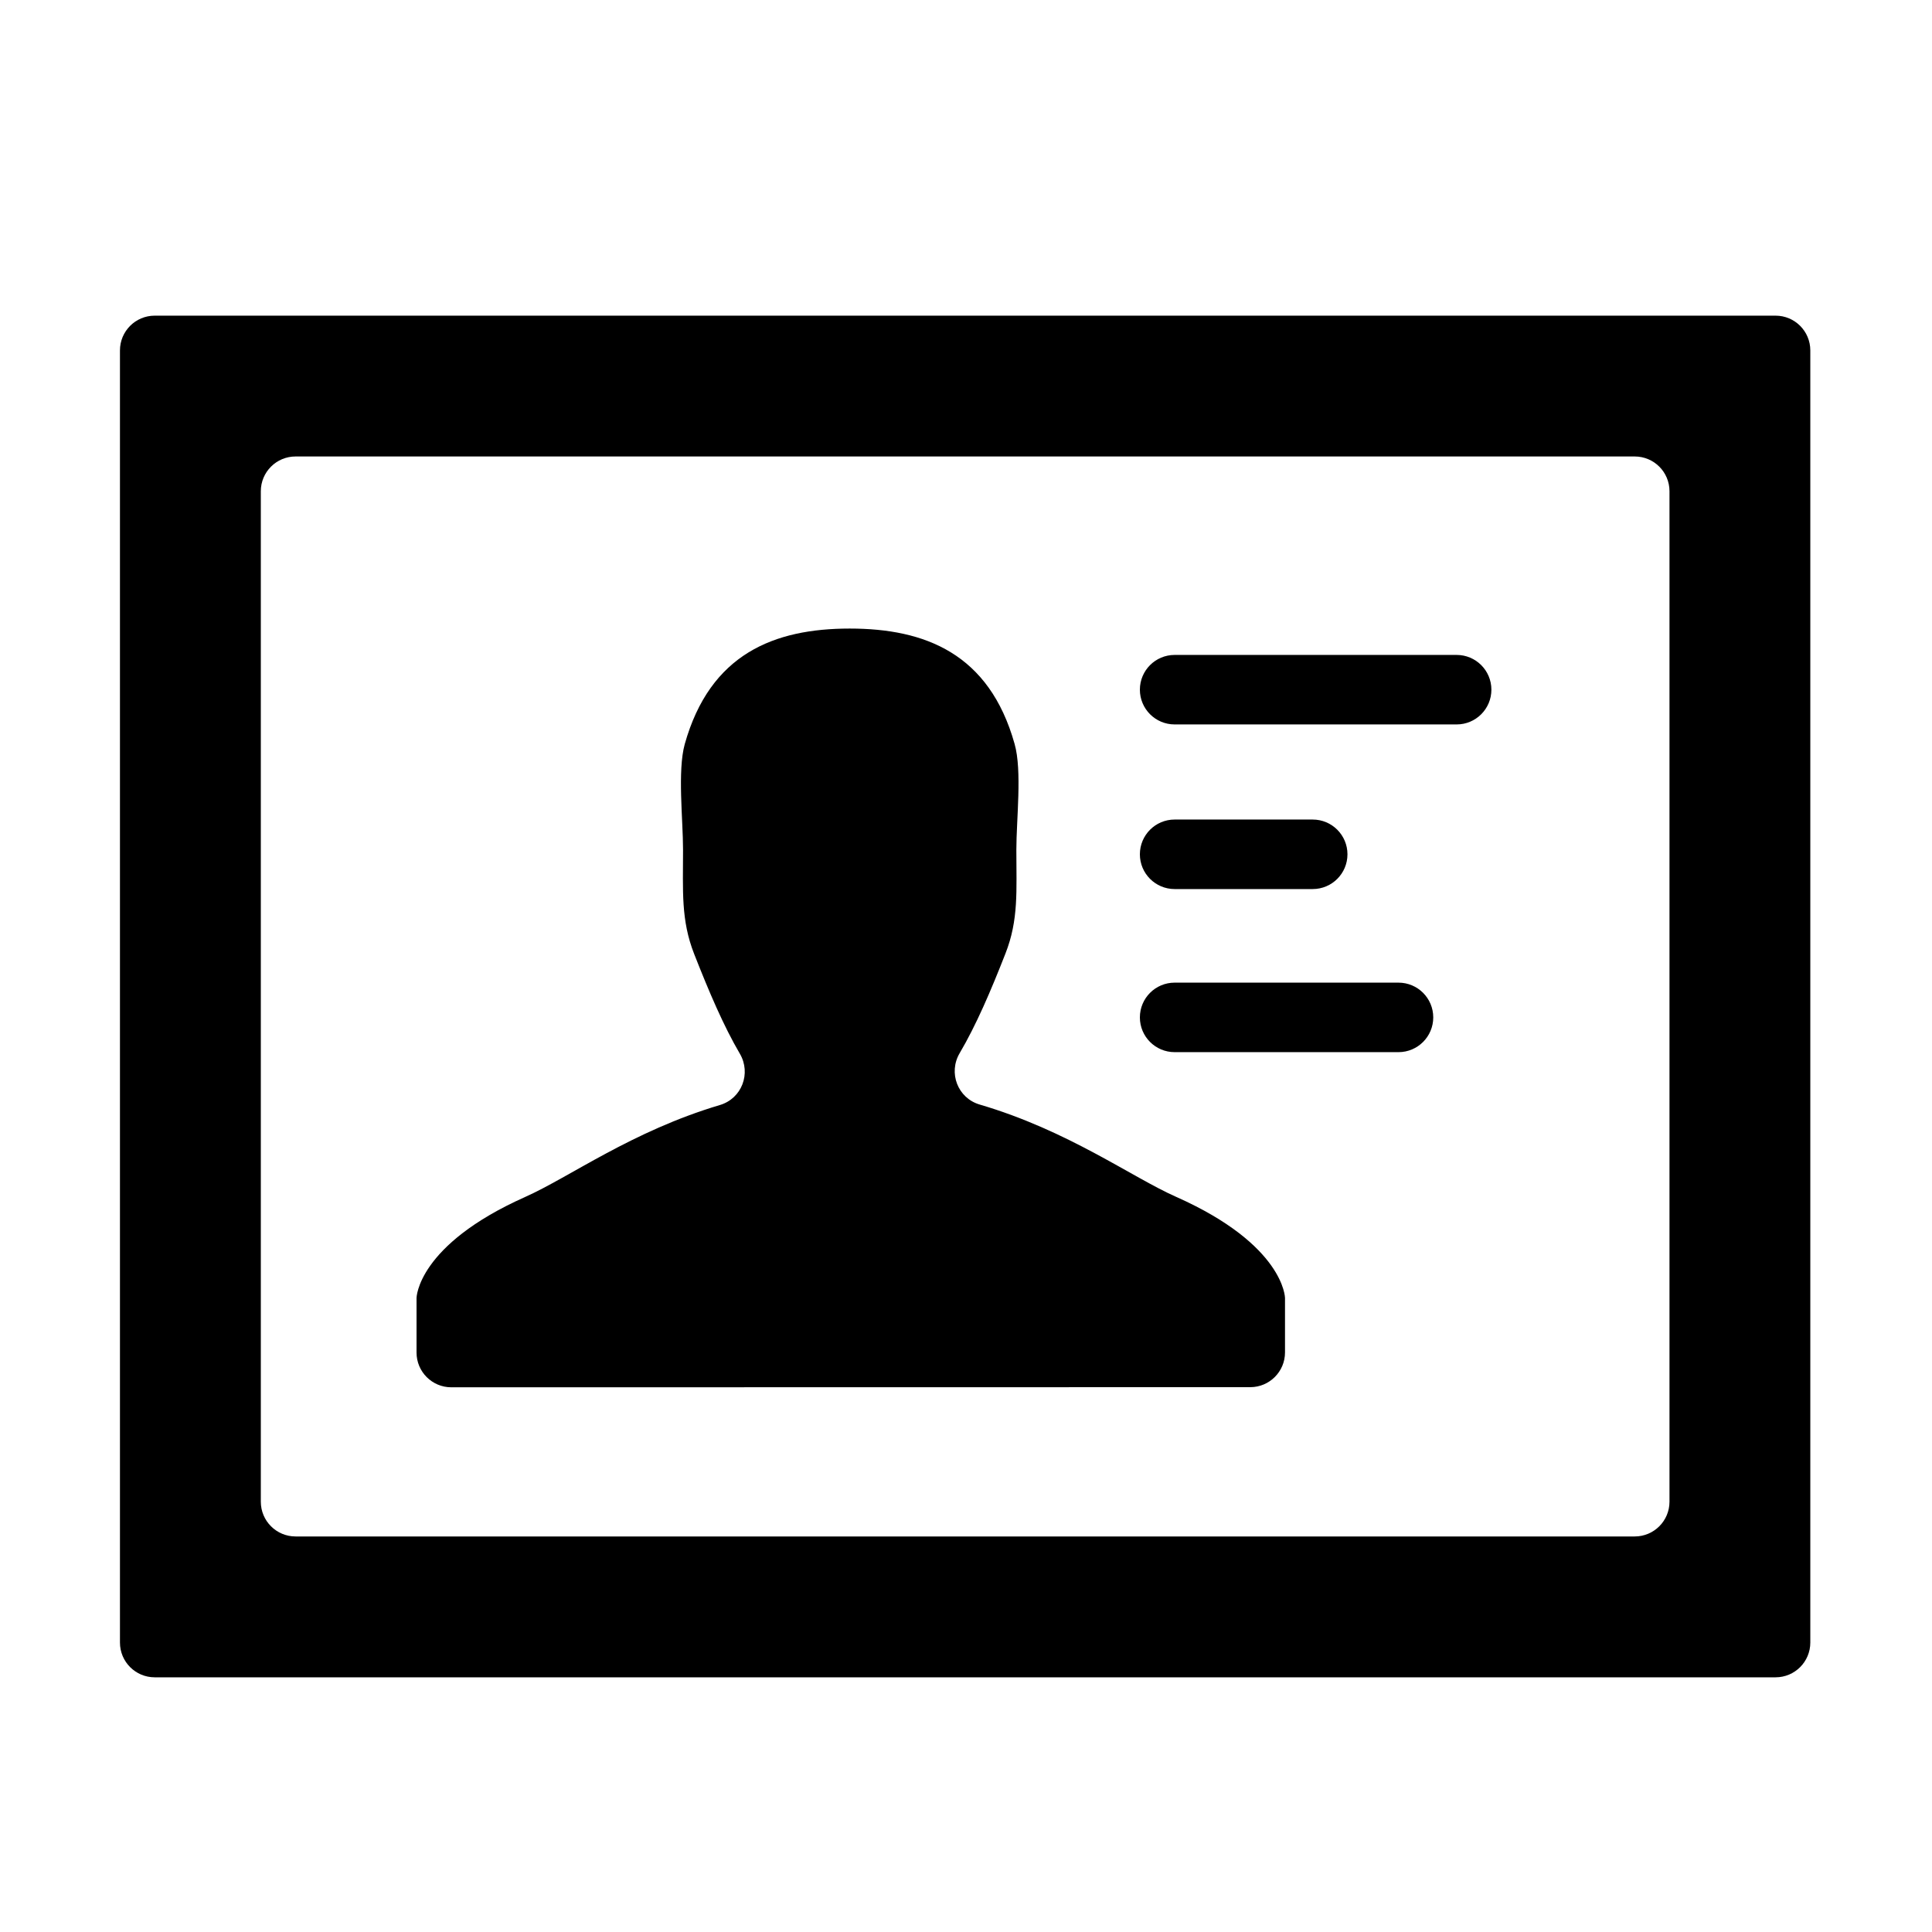 <?xml version="1.0" standalone="no"?><!DOCTYPE svg PUBLIC "-//W3C//DTD SVG 1.1//EN" "http://www.w3.org/Graphics/SVG/1.1/DTD/svg11.dtd"><svg t="1522293480132" class="icon" style="" viewBox="0 0 1024 1024" version="1.1" xmlns="http://www.w3.org/2000/svg" p-id="543" xmlns:xlink="http://www.w3.org/1999/xlink" width="32" height="32"><defs><style type="text/css"></style></defs><path d="M63.58 185.724l0 684.869c0 10.173 8.246 18.419 18.419 18.419l859.083 0c10.173 0 18.419-8.247 18.419-18.419l0-684.869c0-10.173-8.246-18.419-18.419-18.419L81.999 167.305C71.826 167.305 63.58 175.552 63.58 185.724zM866.444 814.353 156.658 814.353c-10.173 0-18.419-8.246-18.419-18.419l0-535.574c0-10.173 8.246-18.419 18.419-18.419l709.786 0c10.173 0 18.419 8.246 18.419 18.419l0 535.574C884.863 806.107 876.617 814.353 866.444 814.353zM681.08 687.934c0 0-0.291-28.047-57.672-53.565-23.669-10.469-57.064-35.101-104.17-48.941-11.638-3.419-16.748-16.805-10.588-27.255 8.689-14.739 16.401-32.723 24.241-52.734 7.061-17.936 5.796-33.247 5.796-55.047 0-16.089 3.111-41.899-0.924-56.074-13.44-47.969-47.537-61.171-87.395-61.171-39.918 0-73.979 13.3-87.444 61.275-3.913 14.218-0.899 39.955-0.899 55.971 0 21.849-1.166 37.232 5.881 55.193 7.905 20.133 15.587 38.162 24.229 52.898 6.113 10.425 1.026 23.75-10.558 27.195-46.687 13.885-79.833 38.343-103.351 48.789-57.137 25.518-57.454 53.468-57.454 53.468l0 28.939c0 10.174 8.248 18.421 18.422 18.419l423.468-0.067c10.172-0.002 18.416-8.248 18.416-18.419L681.08 687.934zM622.579 347.126l149.472 0c10.173 0 18.419 8.246 18.419 18.419l0 0c0 10.173-8.246 18.419-18.419 18.419l-149.472 0c-10.173 0-18.419-8.246-18.419-18.419l0 0C604.16 355.373 612.406 347.126 622.579 347.126zM622.579 434.376l73.184 0c10.173 0 18.419 8.246 18.419 18.419l0 0.005c0 10.173-8.246 18.419-18.419 18.419l-73.184 0c-10.173 0-18.419-8.246-18.419-18.419l0-0.005C604.16 442.622 612.406 434.376 622.579 434.376zM622.579 520.823l118.655 0c10.173 0 18.419 8.246 18.419 18.419l0 0c0 10.173-8.246 18.419-18.419 18.419l-118.655 0c-10.173 0-18.419-8.246-18.419-18.419l0 0C604.16 529.07 612.406 520.823 622.579 520.823z" p-id="544"></path></svg>
